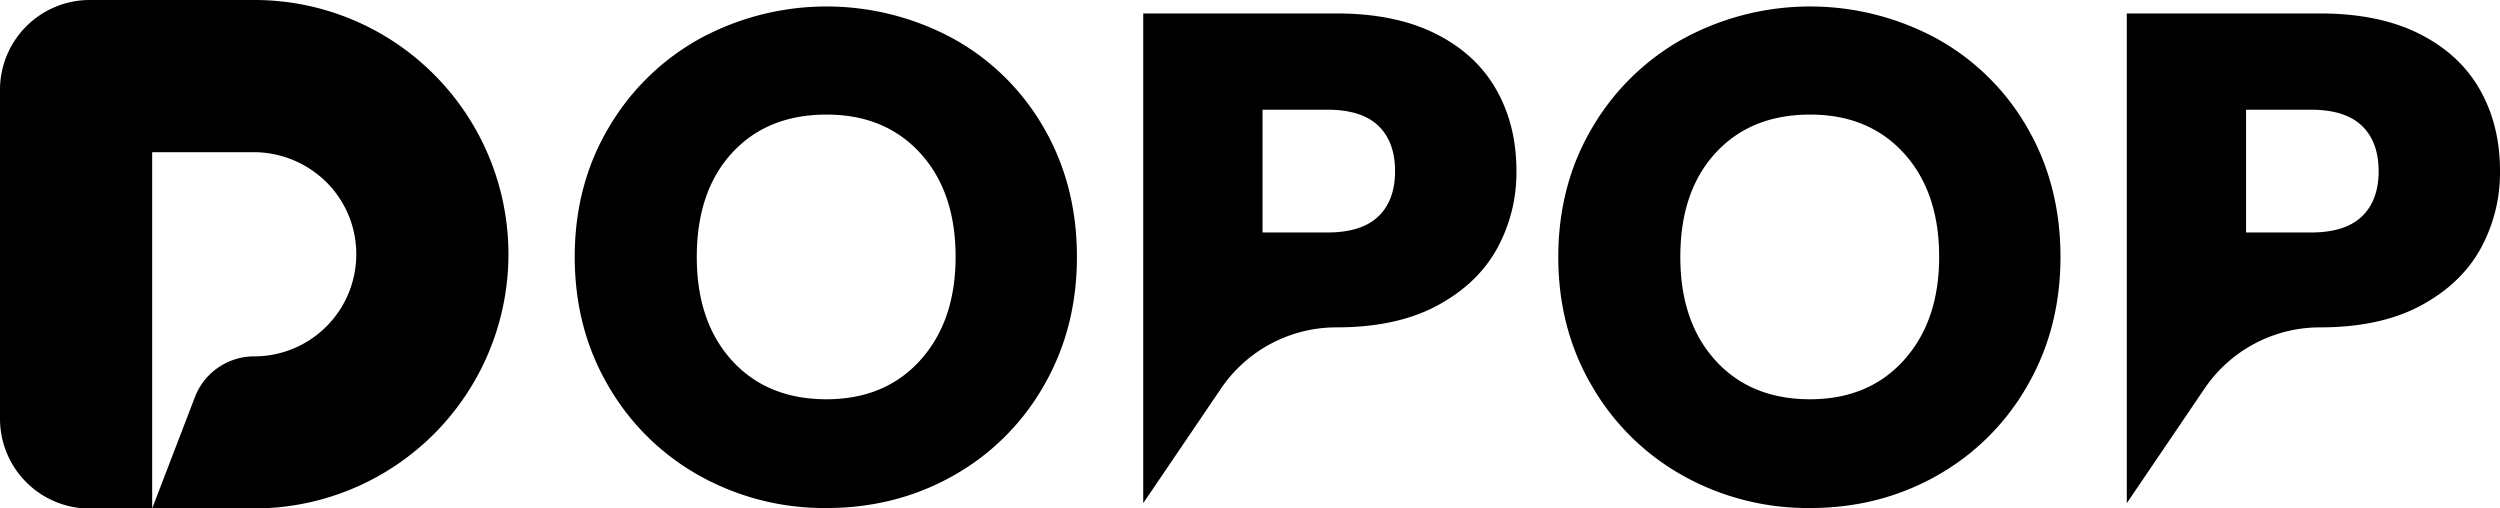 <svg xmlns="http://www.w3.org/2000/svg" viewBox="0 0 1057.68 215.11"><g id="Layer_2" data-name="Layer 2"><g id="Layer_1-2" data-name="Layer 1"><path d="M183.61,31.5A107.24,107.24,0,0,0,107.55,0H38A38,38,0,0,0,0,38V177.16a38,38,0,0,0,38,38H64.38V64.38h42.68a43.83,43.83,0,0,1,31.34,13,42.86,42.86,0,0,1,12.31,28.73,43.18,43.18,0,0,1-43.16,44.66h0A26.87,26.87,0,0,0,82.46,168L64.38,215.11h43.17A107.56,107.56,0,0,0,183.61,31.5Z"/><path d="M296.12,201.36a101.5,101.5,0,0,1-38.66-37.93q-14.31-24.35-14.31-54.74t14.31-54.6a101.8,101.8,0,0,1,38.66-37.77,112.43,112.43,0,0,1,107.13,0,99.73,99.73,0,0,1,38.37,37.77q14,24.21,14,54.6t-14.16,54.74a100.75,100.75,0,0,1-38.37,37.93q-24.19,13.57-53.41,13.57A108.14,108.14,0,0,1,296.12,201.36Zm93.26-49q14.89-16.53,14.91-43.68,0-27.45-14.91-43.83T349.69,48.48q-25.1,0-40,16.24t-14.9,44q0,27.45,14.9,43.82t40,16.38Q374.47,168.89,389.38,152.37Z"/><path d="M633.3,105.29Q625,120.2,607.92,129.35t-42.5,9.15h0a59,59,0,0,0-48.85,25.88l-32.9,48.49h0V5.69h81.75q24.8,0,41.91,8.56T633,37.86q8.57,15,8.56,34.53A66.77,66.77,0,0,1,633.3,105.29ZM583.13,91.57q7.08-6.78,7.08-19.18t-7.08-19.18q-7.1-6.8-21.55-6.79H534.14V98.36h27.44Q576,98.36,583.13,91.57Z"/><path d="M712.24,201.36a101.5,101.5,0,0,1-38.66-37.93q-14.33-24.35-14.31-54.74t14.31-54.6a101.8,101.8,0,0,1,38.66-37.77,112.43,112.43,0,0,1,107.13,0,99.64,99.64,0,0,1,38.36,37.77q14,24.21,14,54.6t-14.16,54.74a100.82,100.82,0,0,1-38.37,37.93Q795,214.94,765.8,214.93A108.13,108.13,0,0,1,712.24,201.36Zm93.26-49q14.89-16.53,14.9-43.68,0-27.45-14.9-43.83T765.8,48.48q-25.08,0-40,16.24t-14.9,44q0,27.45,14.9,43.82t40,16.38Q790.6,168.89,805.5,152.37Z"/><path d="M1049.42,105.29q-8.28,14.91-25.39,24.06t-42.49,9.15h0a59,59,0,0,0-48.85,25.88l-32.9,48.49h0V5.69h81.75q24.78,0,41.9,8.56t25.68,23.61q8.57,15,8.56,34.53A66.77,66.77,0,0,1,1049.42,105.29ZM999.24,91.57q7.1-6.78,7.09-19.18t-7.09-19.18q-7.08-6.8-21.54-6.79H950.25V98.36H977.7Q992.16,98.36,999.24,91.57Z"/></g></g></svg>